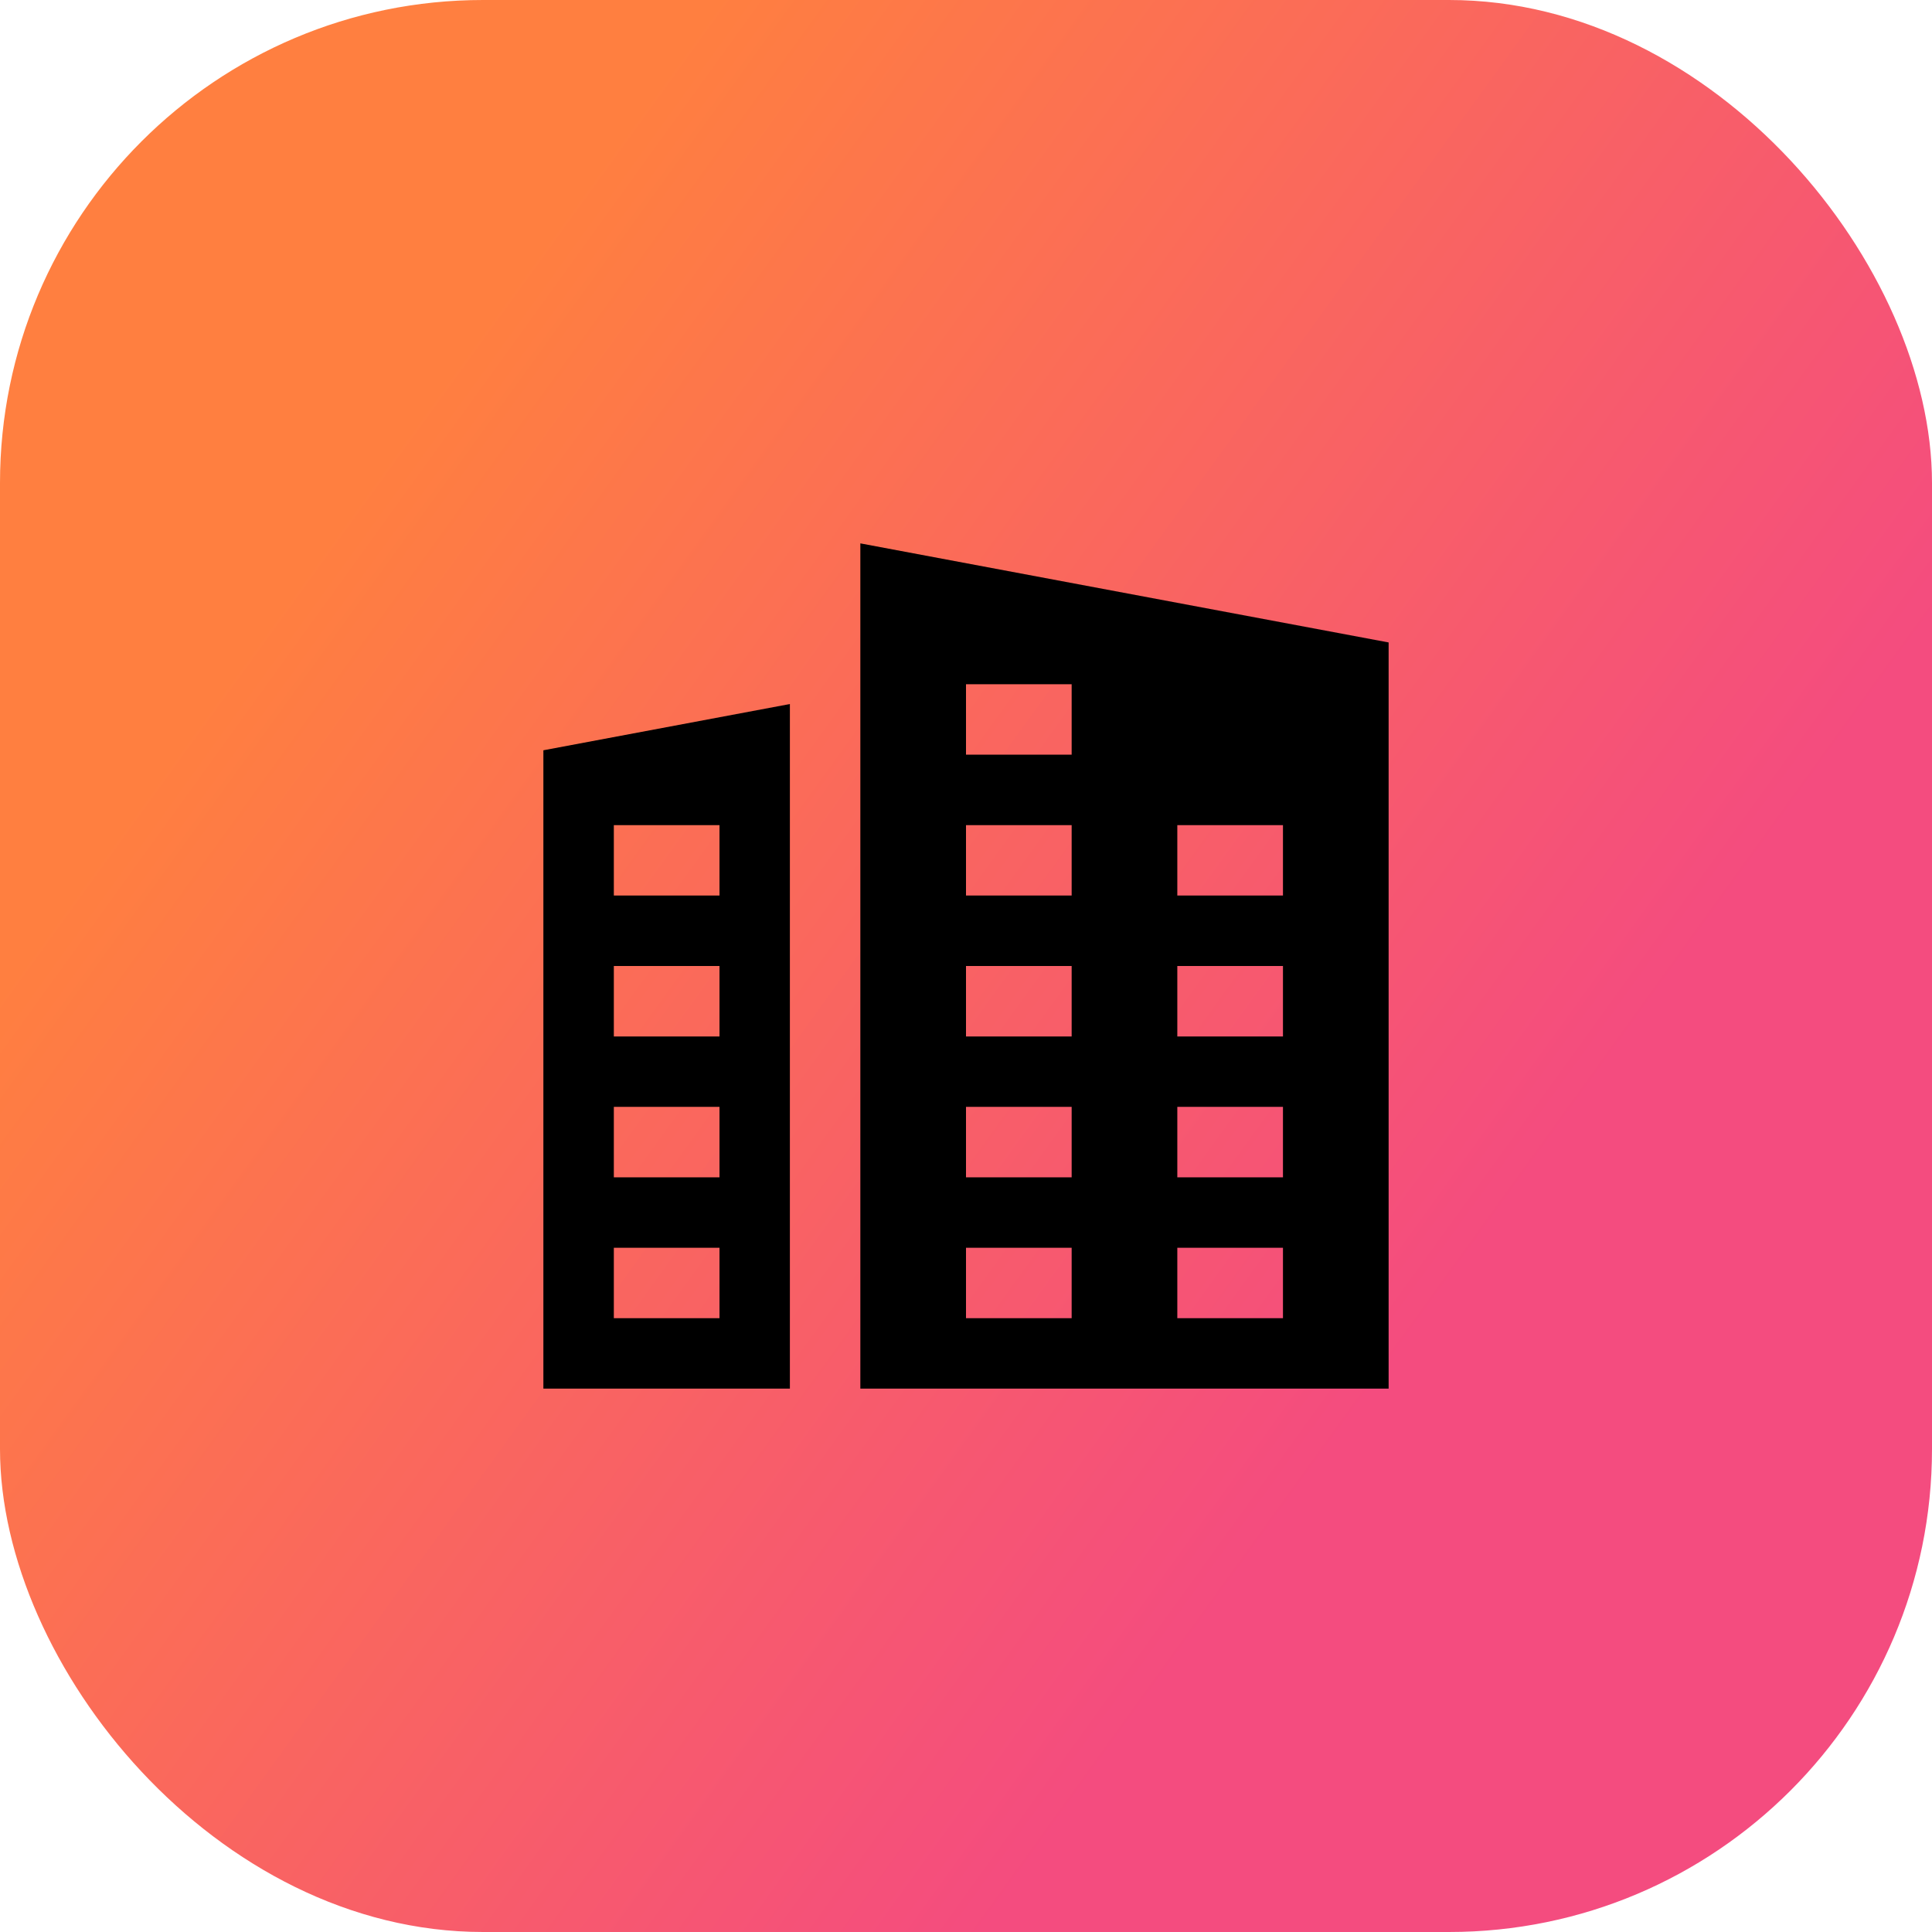 <svg
  width="32px"
  height="32px"
  viewBox="0 0 32 32"
  version="1.1"
  xmlns="http://www.w3.org/2000/svg"
>
  <defs>
    <linearGradient
      x1="19.64%"
      y1="24.41%"
      x2="76.01%"
      y2="65.155%"
      id="linearGradient-1"
    >
      <stop stop-color="#FF7F40" offset="0%" />
      <stop stop-color="#F44C7F" offset="100%" />
    </linearGradient>
  </defs>
  <g
    id="Design"
    stroke="none"
    stroke-width="1"
    fill="none"
    fill-rule="evenodd"
  >
    <g
      id="Browse"
      transform="translate(-16, -58)"
      fillRule="nonzero"
    >
      <g id="properties-icon" transform="translate(16, 58)">
        <rect
          id="base"
          fill="url(#linearGradient-1)"
          x="0"
          y="0"
          width="32"
          height="32"
          rx="8"
        />
        <g
          id="Building,-house,-p"
          transform="translate(9, 9)"
          fill="currentColor"
        >
          <path
            d="M0,3.427 L0,14 L4.083,14 L4.083,2.661 L0,3.427 Z M2.917,12.833 L1.167,12.833 L1.167,11.667 L2.917,11.667 L2.917,12.833 Z M2.917,10.5 L1.167,10.5 L1.167,9.333 L2.917,9.333 L2.917,10.5 Z M2.917,8.167 L1.167,8.167 L1.167,7 L2.917,7 L2.917,8.167 Z M2.917,5.833 L1.167,5.833 L1.167,4.667 L2.917,4.667 L2.917,5.833 Z"
            id="Shape"
          />
          <path
            d="M5.25,0 L5.25,14 L14,14 L14,1.641 L5.25,0 Z M8.75,12.833 L7,12.833 L7,11.667 L8.75,11.667 L8.75,12.833 Z M8.75,10.5 L7,10.5 L7,9.333 L8.75,9.333 L8.75,10.5 Z M8.75,8.167 L7,8.167 L7,7 L8.75,7 L8.75,8.167 Z M8.75,5.833 L7,5.833 L7,4.667 L8.75,4.667 L8.75,5.833 Z M8.75,3.5 L7,3.5 L7,2.333 L8.75,2.333 L8.75,3.5 Z M12.25,12.833 L10.5,12.833 L10.5,11.667 L12.25,11.667 L12.25,12.833 Z M12.25,10.5 L10.5,10.5 L10.5,9.333 L12.25,9.333 L12.25,10.5 Z M12.25,8.167 L10.5,8.167 L10.5,7 L12.25,7 L12.25,8.167 Z M12.25,5.833 L10.5,5.833 L10.5,4.667 L12.25,4.667 L12.25,5.833 Z"
            id="Shape"
          />
        </g>
      </g>
    </g>
  </g>
</svg>

